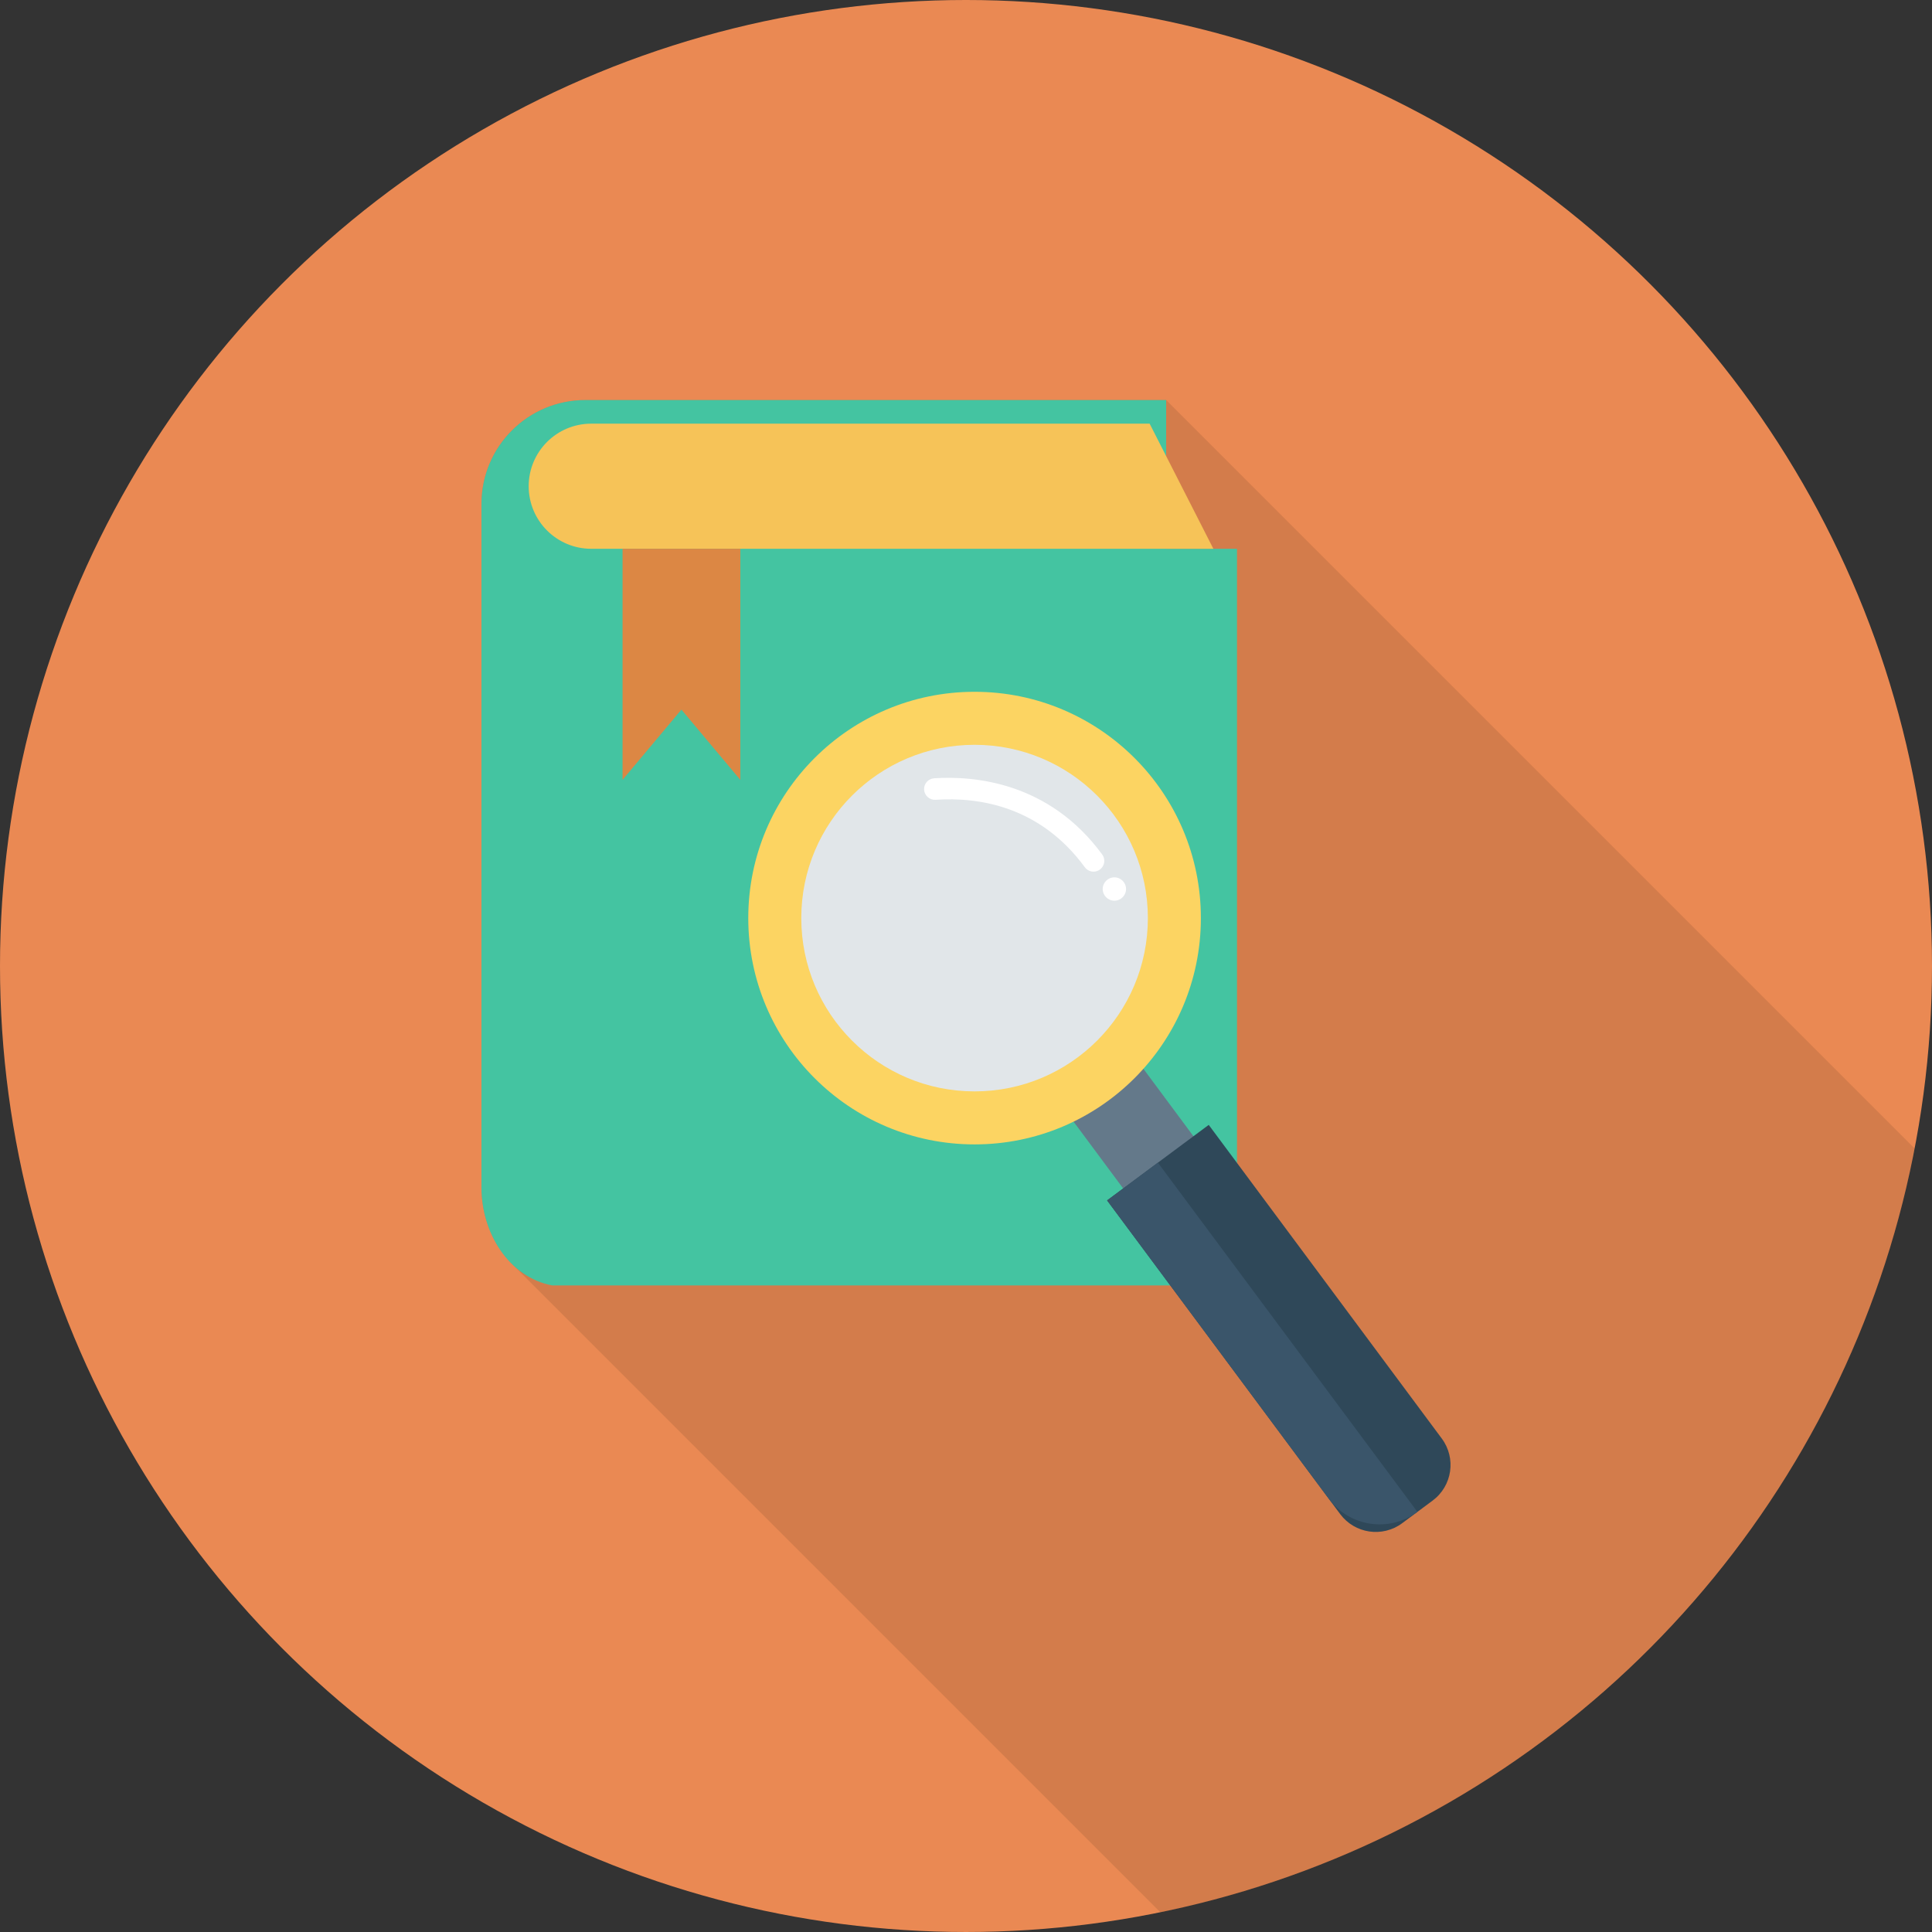 <?xml version="1.0" encoding="iso-8859-1"?>
<!-- Generator: Adobe Illustrator 19.0.0, SVG Export Plug-In . SVG Version: 6.00 Build 0)  -->
<svg version="1.1" id="Capa_1" xmlns="http://www.w3.org/2000/svg" xmlns:xlink="http://www.w3.org/1999/xlink" x="0px" y="0px"
	 viewBox="0 0 436.907 436.907" style="enable-background:new 0 0 436.907 436.907;" xml:space="preserve">
<rect x="0" y="0" width="436.907" height="436.907" fill="#333333" stroke="none"/>
<circle style="fill:#EA8953;" cx="218.453" cy="218.453" r="218.453"/>
<path style="opacity:0.1;enable-background:new    ;" d="M432.963,259.711L263.718,90.467H132.372
	c-12.975,0-23.493,10.518-23.493,23.493v154.566c0,6.243,2.291,12.321,6.24,16.59l-0.03,0.015l0.243,0.243
	c0.143,0.15,0.29,0.292,0.437,0.437l146.665,146.665C348.695,414.844,416.394,346.355,432.963,259.711z"/>
<path style="fill:#44C4A1;" d="M263.718,124.105V90.467H132.372c-12.975,0-23.493,10.518-23.493,23.493v154.566
	c0,10.345,6.207,20.33,16.018,22.165h7.475h131.347h16.018V124.105H263.718z"/>
<path style="fill:#F6C358;" d="M133.706,124.105h140.691l-14.416-28.298H133.706c-7.814,0-14.149,6.335-14.149,14.149v0
	C119.557,117.77,125.892,124.105,133.706,124.105z"/>
<polygon style="fill:#DC8744;" points="140.786,124.105 140.786,176.357 154.1,160.473 167.415,176.357 167.415,124.105 "/>
<rect x="245.418" y="235.127" transform="matrix(-0.803 0.596 -0.596 -0.803 611.837 305.877)" style="fill:#64798A;" width="19.801" height="38.052"/>
<g transform="matrix(0.803 -0.596 0.596 0.803 -27.879 59.27)">
	
		<ellipse transform="matrix(-0.803 -0.596 0.596 -0.803 40.939 547.802)" style="fill:#FCD462;" cx="111.09" cy="267.128" rx="51.176" ry="51.176"/>
	
		<ellipse transform="matrix(-0.803 -0.596 0.596 -0.803 40.939 547.802)" style="fill:#E1E6E9;" cx="111.09" cy="267.128" rx="39.188" ry="39.188"/>
</g>
<path style="fill:#2F4859;" d="M323.981,339.342l-6.888,5.118c-4.445,3.303-10.725,2.377-14.028-2.068l-52.704-70.93l22.984-17.078
	l52.704,70.93C329.352,329.759,328.426,336.04,323.981,339.342z"/>
<path style="fill:#3A556A;" d="M250.36,271.462l50.145,67.486c4.716,6.347,13.684,7.669,20.031,2.953l0,0l-58.685-78.978
	L250.36,271.462z"/>
<g>
	<path style="fill:#FFFFFF;" d="M247.294,197.116c-0.75,0-1.49-0.345-1.968-0.995c-10.122-13.796-23.927-15.912-33.754-15.253
		c-1.311,0.09-2.501-0.926-2.594-2.27c-0.09-1.342,0.926-2.504,2.27-2.594c9.032-0.593,25.972,0.831,38.009,17.233
		c0.795,1.085,0.562,2.611-0.524,3.408C248.298,196.964,247.794,197.116,247.294,197.116z"/>
	<ellipse style="fill:#FFFFFF;" cx="252.008" cy="201.045" rx="2.639" ry="2.639"/>
</g>
<g>
</g>
<g>
</g>
<g>
</g>
<g>
</g>
<g>
</g>
<g>
</g>
<g>
</g>
<g>
</g>
<g>
</g>
<g>
</g>
<g>
</g>
<g>
</g>
<g>
</g>
<g>
</g>
<g>
</g>
</svg>
